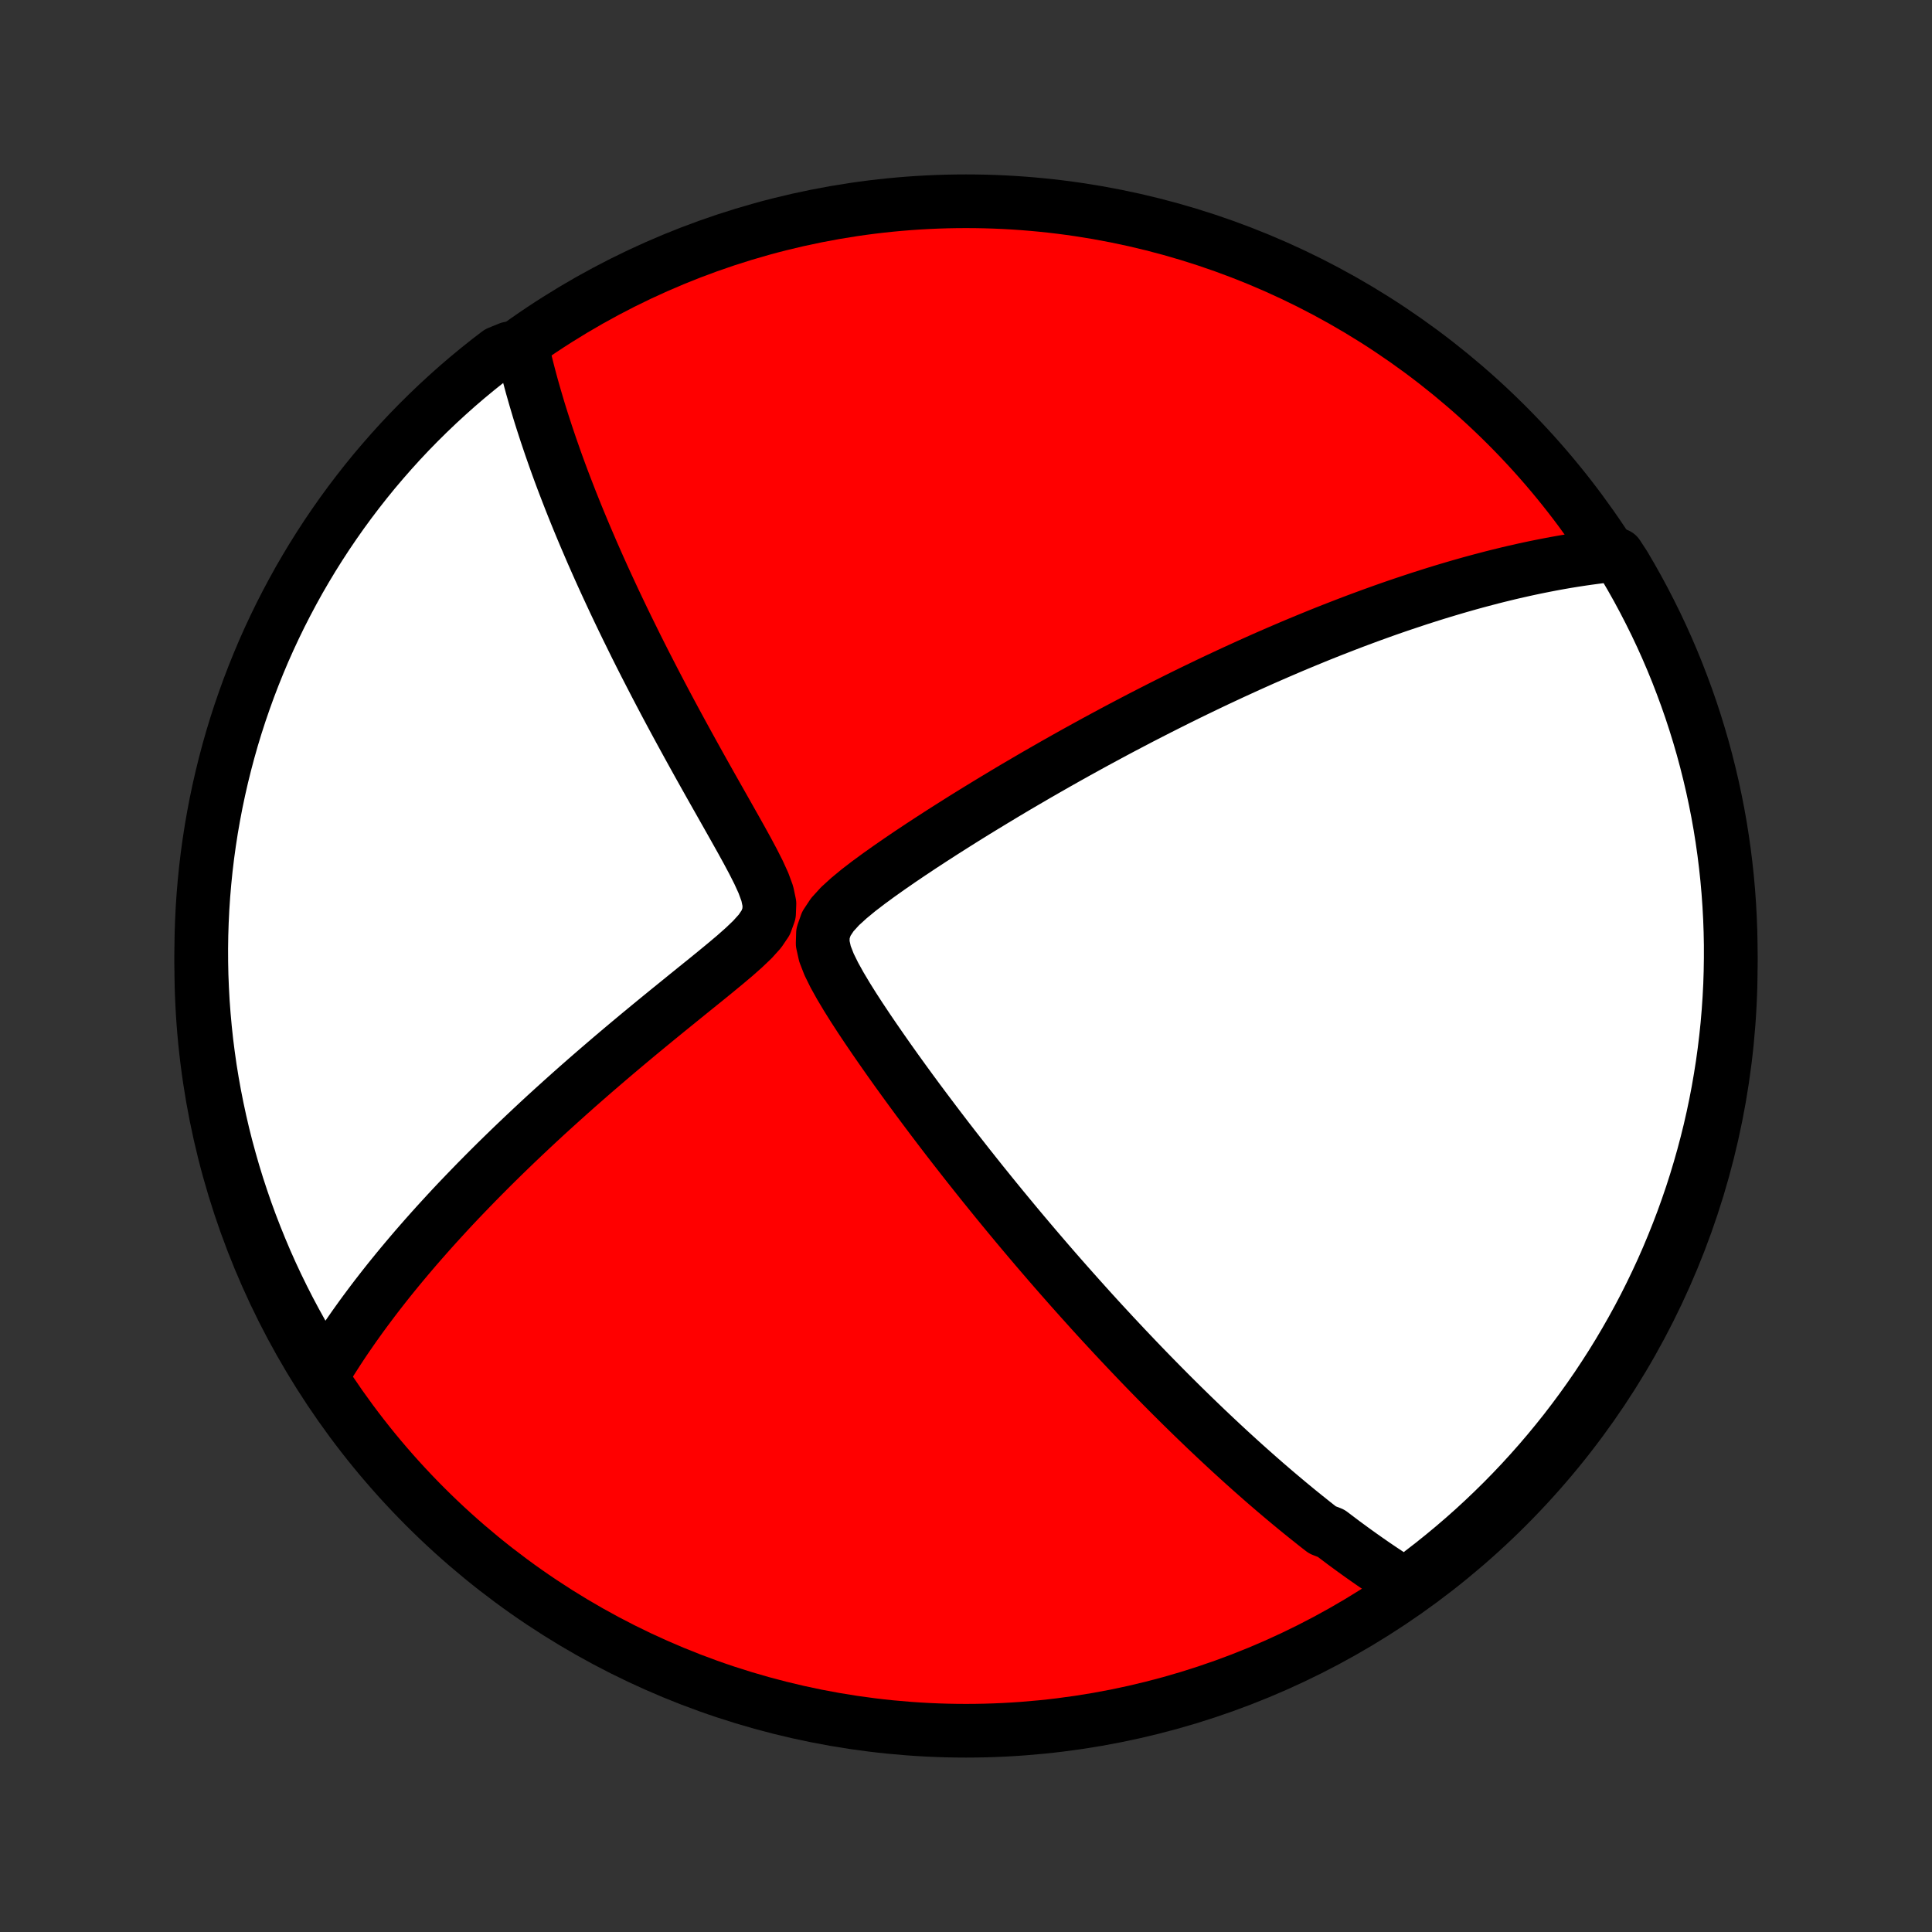 <?xml version="1.0" encoding="utf-8" standalone="no"?>
<!DOCTYPE svg PUBLIC "-//W3C//DTD SVG 1.1//EN"
  "http://www.w3.org/Graphics/SVG/1.1/DTD/svg11.dtd">
<!-- Created with matplotlib (http://matplotlib.org/) -->
<svg height="72pt" version="1.1" viewBox="0 0 72 72" width="72pt" xmlns="http://www.w3.org/2000/svg" xmlns:xlink="http://www.w3.org/1999/xlink">
 <rect x="0" y="0" width="72" height="72" fill="#333333" stroke="none"/>
 <defs>
  <style type="text/css">
*{stroke-linecap:butt;stroke-linejoin:round;}
  </style>
 </defs>
 <g id="figure_1">
  <g id="patch_1">
   <path d="
M0 72
L72 72
L72 0
L0 0
z
" style="fill:none;"/>
  </g>
  <g id="axes_1">
   <g id="PatchCollection_1">
    <defs>
     <path d="
M36 -7.5
C43.558 -7.5 50.808 -10.503 56.153 -15.848
C61.497 -21.192 64.5 -28.442 64.5 -36
C64.5 -43.558 61.497 -50.808 56.153 -56.153
C50.808 -61.497 43.558 -64.5 36 -64.5
C28.442 -64.5 21.192 -61.497 15.848 -56.153
C10.503 -50.808 7.5 -43.558 7.5 -36
C7.5 -28.442 10.503 -21.192 15.848 -15.848
C21.192 -10.503 28.442 -7.5 36 -7.5
z
" id="C0_0_a811fe30f3"/>
     <path d="
M52.553 -12.825
L52.383 -12.929
L52.215 -13.034
L52.047 -13.14
L51.881 -13.247
L51.715 -13.355
L51.55 -13.464
L51.385 -13.575
L51.221 -13.686
L51.058 -13.799
L50.896 -13.912
L50.733 -14.027
L50.572 -14.142
L50.41 -14.259
L50.249 -14.377
L50.088 -14.495
L49.928 -14.616
L49.767 -14.737
L49.607 -14.859
L49.286 -14.983
L49.126 -15.107
L48.966 -15.233
L48.806 -15.361
L48.645 -15.489
L48.484 -15.619
L48.323 -15.75
L48.162 -15.883
L48 -16.017
L47.838 -16.153
L47.675 -16.29
L47.512 -16.428
L47.348 -16.569
L47.184 -16.71
L47.019 -16.854
L46.854 -16.999
L46.687 -17.146
L46.52 -17.295
L46.352 -17.445
L46.183 -17.598
L46.013 -17.753
L45.842 -17.909
L45.67 -18.068
L45.497 -18.229
L45.323 -18.392
L45.148 -18.557
L44.971 -18.724
L44.793 -18.895
L44.614 -19.067
L44.433 -19.242
L44.251 -19.42
L44.067 -19.6
L43.882 -19.783
L43.695 -19.969
L43.506 -20.158
L43.316 -20.35
L43.124 -20.545
L42.93 -20.743
L42.734 -20.944
L42.536 -21.149
L42.337 -21.357
L42.135 -21.569
L41.931 -21.784
L41.725 -22.003
L41.517 -22.225
L41.307 -22.452
L41.094 -22.682
L40.879 -22.916
L40.662 -23.155
L40.443 -23.398
L40.221 -23.645
L39.997 -23.896
L39.77 -24.152
L39.541 -24.412
L39.309 -24.677
L39.075 -24.947
L38.839 -25.221
L38.6 -25.5
L38.359 -25.784
L38.115 -26.073
L37.869 -26.367
L37.621 -26.666
L37.37 -26.97
L37.117 -27.279
L36.862 -27.594
L36.604 -27.913
L36.345 -28.238
L36.084 -28.567
L35.821 -28.902
L35.556 -29.241
L35.289 -29.586
L35.022 -29.935
L34.753 -30.29
L34.483 -30.649
L34.212 -31.012
L33.941 -31.38
L33.669 -31.753
L33.398 -32.129
L33.127 -32.51
L32.858 -32.894
L32.59 -33.281
L32.324 -33.672
L32.062 -34.065
L31.805 -34.461
L31.556 -34.859
L31.318 -35.258
L31.096 -35.657
L30.899 -36.056
L30.745 -36.451
L30.658 -36.84
L30.67 -37.217
L30.795 -37.575
L31.018 -37.912
L31.308 -38.23
L31.64 -38.532
L31.996 -38.826
L32.369 -39.112
L32.751 -39.392
L33.14 -39.668
L33.533 -39.94
L33.929 -40.208
L34.326 -40.472
L34.724 -40.732
L35.121 -40.988
L35.518 -41.24
L35.913 -41.489
L36.306 -41.733
L36.698 -41.973
L37.087 -42.209
L37.474 -42.442
L37.857 -42.67
L38.238 -42.893
L38.615 -43.113
L38.989 -43.328
L39.36 -43.54
L39.727 -43.747
L40.09 -43.95
L40.449 -44.148
L40.804 -44.343
L41.156 -44.533
L41.503 -44.72
L41.846 -44.902
L42.185 -45.08
L42.52 -45.255
L42.851 -45.425
L43.178 -45.592
L43.501 -45.755
L43.82 -45.915
L44.135 -46.071
L44.445 -46.223
L44.752 -46.371
L45.055 -46.517
L45.354 -46.659
L45.65 -46.797
L45.941 -46.933
L46.23 -47.065
L46.514 -47.195
L46.795 -47.321
L47.072 -47.445
L47.346 -47.565
L47.617 -47.683
L47.885 -47.798
L48.149 -47.911
L48.411 -48.021
L48.669 -48.128
L48.925 -48.233
L49.177 -48.336
L49.427 -48.436
L49.674 -48.534
L49.919 -48.629
L50.161 -48.723
L50.401 -48.815
L50.638 -48.904
L50.873 -48.991
L51.106 -49.077
L51.337 -49.16
L51.565 -49.242
L51.792 -49.322
L52.017 -49.4
L52.239 -49.476
L52.461 -49.55
L52.68 -49.623
L52.898 -49.695
L53.114 -49.764
L53.328 -49.832
L53.542 -49.899
L53.754 -49.964
L53.964 -50.027
L54.173 -50.089
L54.382 -50.15
L54.589 -50.209
L54.795 -50.267
L55 -50.323
L55.204 -50.378
L55.407 -50.431
L55.609 -50.484
L55.811 -50.535
L56.012 -50.584
L56.212 -50.633
L56.412 -50.68
L56.611 -50.725
L56.81 -50.77
L57.009 -50.813
L57.207 -50.855
L57.405 -50.895
L57.602 -50.934
L57.799 -50.972
L57.997 -51.009
L58.194 -51.044
L58.391 -51.078
L58.588 -51.11
L58.785 -51.141
L58.983 -51.171
L59.18 -51.199
L59.378 -51.226
L59.576 -51.252
L59.774 -51.276
L59.973 -51.298
L60.28 -51.319
L60.537 -50.924
L60.786 -50.498
L61.028 -50.068
L61.262 -49.633
L61.488 -49.194
L61.707 -48.752
L61.918 -48.305
L62.121 -47.854
L62.316 -47.4
L62.503 -46.942
L62.681 -46.481
L62.852 -46.017
L63.015 -45.55
L63.169 -45.08
L63.315 -44.607
L63.453 -44.132
L63.582 -43.654
L63.703 -43.173
L63.816 -42.691
L63.92 -42.206
L64.016 -41.72
L64.103 -41.232
L64.181 -40.742
L64.251 -40.251
L64.312 -39.759
L64.365 -39.265
L64.409 -38.77
L64.444 -38.275
L64.471 -37.779
L64.489 -37.282
L64.499 -36.785
L64.499 -36.288
L64.491 -35.79
L64.475 -35.293
L64.449 -34.796
L64.415 -34.299
L64.373 -33.803
L64.321 -33.307
L64.261 -32.812
L64.193 -32.319
L64.115 -31.826
L64.03 -31.335
L63.936 -30.845
L63.833 -30.356
L63.722 -29.869
L63.602 -29.385
L63.474 -28.902
L63.337 -28.421
L63.193 -27.943
L63.04 -27.467
L62.878 -26.994
L62.709 -26.523
L62.531 -26.056
L62.345 -25.591
L62.152 -25.13
L61.95 -24.671
L61.74 -24.217
L61.523 -23.766
L61.298 -23.318
L61.065 -22.875
L60.824 -22.435
L60.576 -22
L60.321 -21.569
L60.058 -21.142
L59.787 -20.72
L59.51 -20.302
L59.225 -19.89
L58.933 -19.482
L58.634 -19.079
L58.329 -18.681
L58.016 -18.289
L57.697 -17.902
L57.371 -17.52
L57.039 -17.145
L56.7 -16.774
L56.355 -16.41
L56.004 -16.052
L55.646 -15.7
L55.283 -15.354
L54.914 -15.014
L54.539 -14.681
L54.158 -14.354
L53.772 -14.034
L53.381 -13.72
L52.984 -13.413
z
" id="C0_1_5c5b20d847"/>
     <path d="
M12.044 -20.799
L12.149 -20.973
L12.255 -21.147
L12.365 -21.322
L12.477 -21.497
L12.591 -21.674
L12.708 -21.852
L12.827 -22.031
L12.95 -22.211
L13.075 -22.392
L13.202 -22.574
L13.333 -22.758
L13.466 -22.943
L13.603 -23.13
L13.743 -23.318
L13.885 -23.507
L14.031 -23.699
L14.181 -23.892
L14.333 -24.086
L14.489 -24.283
L14.649 -24.481
L14.812 -24.681
L14.979 -24.883
L15.15 -25.087
L15.325 -25.294
L15.503 -25.502
L15.686 -25.712
L15.873 -25.925
L16.064 -26.14
L16.26 -26.358
L16.46 -26.577
L16.664 -26.799
L16.873 -27.024
L17.087 -27.251
L17.306 -27.48
L17.53 -27.712
L17.758 -27.947
L17.992 -28.184
L18.231 -28.424
L18.475 -28.667
L18.725 -28.912
L18.98 -29.16
L19.24 -29.41
L19.506 -29.663
L19.778 -29.919
L20.055 -30.178
L20.337 -30.439
L20.626 -30.702
L20.92 -30.968
L21.219 -31.236
L21.524 -31.507
L21.835 -31.78
L22.151 -32.055
L22.473 -32.332
L22.8 -32.612
L23.132 -32.893
L23.469 -33.176
L23.811 -33.461
L24.157 -33.747
L24.508 -34.035
L24.862 -34.324
L25.22 -34.614
L25.58 -34.906
L25.942 -35.199
L26.306 -35.492
L26.668 -35.787
L27.027 -36.083
L27.38 -36.38
L27.72 -36.681
L28.039 -36.985
L28.32 -37.296
L28.538 -37.619
L28.661 -37.96
L28.675 -38.321
L28.595 -38.7
L28.451 -39.092
L28.269 -39.491
L28.065 -39.894
L27.849 -40.298
L27.626 -40.703
L27.399 -41.108
L27.171 -41.512
L26.944 -41.914
L26.717 -42.315
L26.492 -42.713
L26.27 -43.108
L26.05 -43.501
L25.834 -43.891
L25.621 -44.277
L25.412 -44.659
L25.206 -45.038
L25.004 -45.413
L24.806 -45.784
L24.613 -46.151
L24.423 -46.514
L24.238 -46.872
L24.056 -47.226
L23.879 -47.575
L23.706 -47.92
L23.538 -48.261
L23.373 -48.596
L23.212 -48.928
L23.056 -49.254
L22.903 -49.576
L22.755 -49.894
L22.61 -50.207
L22.469 -50.515
L22.332 -50.819
L22.199 -51.119
L22.069 -51.414
L21.944 -51.705
L21.821 -51.992
L21.702 -52.274
L21.586 -52.553
L21.474 -52.827
L21.365 -53.098
L21.259 -53.364
L21.157 -53.627
L21.057 -53.886
L20.96 -54.141
L20.866 -54.393
L20.775 -54.642
L20.687 -54.887
L20.602 -55.129
L20.519 -55.367
L20.439 -55.603
L20.361 -55.835
L20.286 -56.065
L20.213 -56.291
L20.142 -56.515
L20.074 -56.736
L20.009 -56.955
L19.945 -57.171
L19.884 -57.384
L19.824 -57.595
L19.767 -57.804
L19.712 -58.011
L19.659 -58.215
L19.608 -58.418
L19.559 -58.618
L19.512 -58.817
L18.97 -59.014
L18.574 -58.852
L18.183 -58.552
L17.797 -58.244
L17.417 -57.93
L17.043 -57.609
L16.675 -57.281
L16.312 -56.947
L15.955 -56.606
L15.605 -56.26
L15.26 -55.907
L14.922 -55.548
L14.591 -55.183
L14.266 -54.812
L13.947 -54.436
L13.636 -54.054
L13.331 -53.666
L13.033 -53.273
L12.742 -52.875
L12.458 -52.471
L12.181 -52.063
L11.912 -51.65
L11.649 -51.231
L11.395 -50.809
L11.147 -50.382
L10.908 -49.95
L10.676 -49.514
L10.451 -49.074
L10.235 -48.63
L10.026 -48.182
L9.825 -47.731
L9.633 -47.276
L9.448 -46.817
L9.271 -46.355
L9.103 -45.89
L8.942 -45.422
L8.79 -44.952
L8.646 -44.478
L8.511 -44.002
L8.384 -43.523
L8.265 -43.042
L8.155 -42.559
L8.053 -42.074
L7.96 -41.587
L7.875 -41.099
L7.799 -40.608
L7.731 -40.117
L7.672 -39.624
L7.622 -39.13
L7.58 -38.635
L7.547 -38.14
L7.523 -37.643
L7.507 -37.147
L7.5 -36.65
L7.502 -36.152
L7.512 -35.655
L7.532 -35.157
L7.559 -34.66
L7.596 -34.164
L7.641 -33.668
L7.694 -33.172
L7.757 -32.678
L7.827 -32.184
L7.907 -31.692
L7.995 -31.201
L8.092 -30.711
L8.197 -30.223
L8.31 -29.737
L8.432 -29.253
L8.563 -28.771
L8.701 -28.291
L8.848 -27.813
L9.004 -27.338
L9.167 -26.865
L9.339 -26.395
L9.519 -25.929
L9.707 -25.465
L9.902 -25.004
L10.106 -24.547
L10.318 -24.093
L10.538 -23.643
L10.765 -23.197
L11 -22.755
L11.243 -22.316
L11.493 -21.882
z
" id="C0_2_9f73509a8f"/>
    </defs>
    <g clip-path="url(#p1bffca34e9)">
     <use style="fill:#ff0000;stroke:#000000;stroke-width:2.0;" x="0.0" xlink:href="#C0_0_a811fe30f3" y="72.0"/>
    </g>
    <g clip-path="url(#p1bffca34e9)">
     <use style="fill:#ffffff;stroke:#000000;stroke-width:2.0;" x="0.0" xlink:href="#C0_1_5c5b20d847" y="72.0"/>
    </g>
    <g clip-path="url(#p1bffca34e9)">
     <use style="fill:#ffffff;stroke:#000000;stroke-width:2.0;" x="0.0" xlink:href="#C0_2_9f73509a8f" y="72.0"/>
    </g>
   </g>
  </g>
 </g>
 <defs>
  <clipPath id="p1bffca34e9">
   <rect height="72.0" width="72.0" x="0.0" y="0.0"/>
  </clipPath>
 </defs>
</svg>
